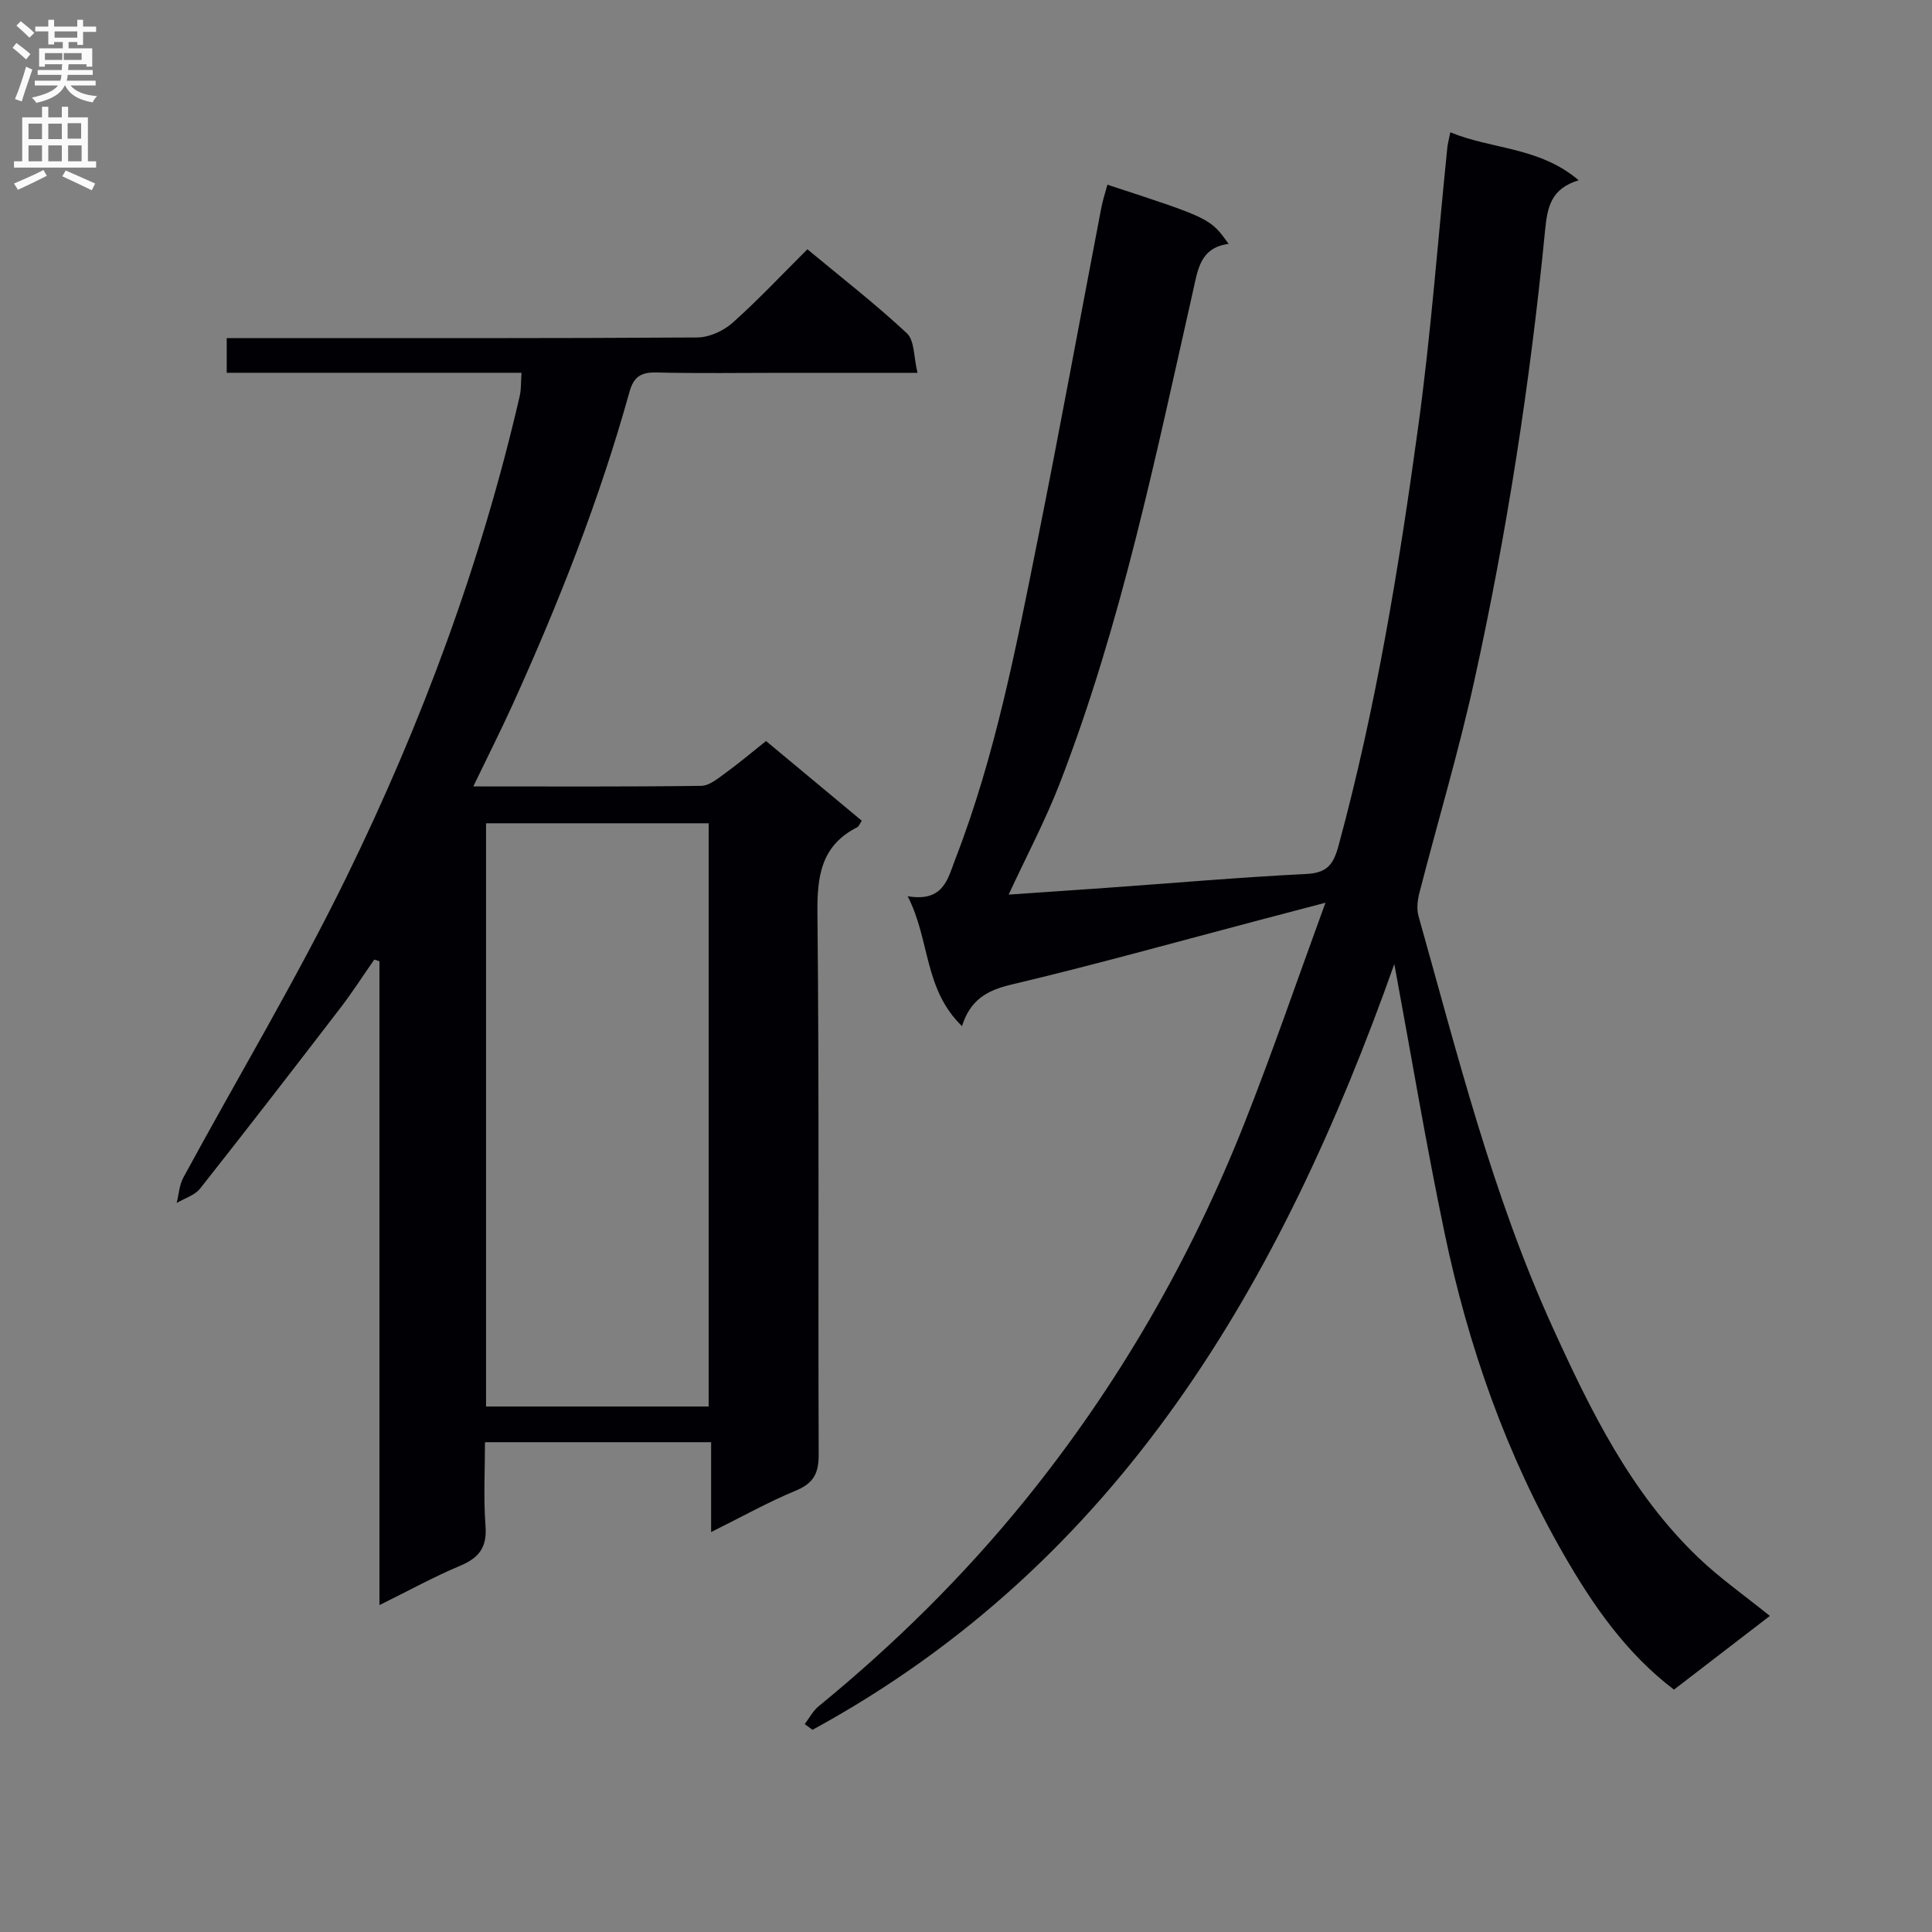 <svg enable-background="new 0 0 400 400" viewBox="0 0 400 400" xmlns="http://www.w3.org/2000/svg"><rect x="0" y="0" width="400" height="400" fill="#808080" stroke="none"/><path d="m288.68 199.59c-23.31 65.73-56.71 123.79-120.46 158.55-.54-.39-1.07-.79-1.61-1.18.94-1.24 1.69-2.72 2.86-3.68 15.65-12.8 29.95-26.89 42.71-42.62 19.23-23.73 34.28-49.85 45.49-78.17 5.79-14.63 10.88-29.54 16.75-45.59-5.46 1.43-9.5 2.49-13.54 3.56-17.17 4.52-34.27 9.31-51.54 13.4-4.97 1.18-8.45 3.12-10.17 8.59-7.94-7.7-6.58-17.83-11.25-26.9 7.44 1.28 8.31-3.64 9.85-7.63 8.32-21.47 12.62-44 17.13-66.46 4.57-22.78 8.74-45.65 13.12-68.47.31-1.6.83-3.16 1.26-4.75 21.29 6.96 21.29 6.96 25.09 12.25-5.93.8-6.37 5.35-7.4 9.91-7.75 34.31-14.81 68.83-27.55 101.77-2.97 7.67-6.85 14.98-10.59 23.05 6.79-.47 13.52-.92 20.24-1.4 13.76-.98 27.52-2.18 41.3-2.87 4.31-.21 5.66-1.82 6.76-5.86 7.76-28.58 12.53-57.74 16.53-87 2.61-19.08 4.03-38.33 5.99-57.5.08-.8.3-1.59.62-3.2 8.68 3.58 18.43 3 26.58 9.93-5.69 1.72-6.48 5.49-6.95 10.29-3.07 31.42-7.88 62.6-14.68 93.42-3.25 14.73-7.59 29.21-11.35 43.83-.39 1.52-.6 3.31-.19 4.78 8.1 28.75 15.32 57.8 27.76 85.13 7.88 17.31 16.22 34.38 30.24 47.77 4.43 4.23 9.5 7.78 14.75 12.02-6.69 5.15-13.21 10.16-19.85 15.26-9.86-7.49-16.68-17.33-22.66-27.69-12.05-20.88-19.96-43.43-24.86-66.96-3.83-18.33-6.9-36.79-10.38-55.58z" fill="#010105"/><path d="m97.99 162.82c16.24 0 31.71.09 47.18-.12 1.71-.02 3.51-1.56 5.06-2.68 2.8-2.03 5.45-4.28 8.37-6.6 6.72 5.6 13.22 11.01 19.82 16.5-.43.64-.6 1.18-.94 1.35-7.46 3.79-8.32 10.06-8.24 17.81.39 37.32.12 74.65.26 111.98.02 3.86-.97 5.99-4.68 7.53-5.81 2.41-11.33 5.5-17.59 8.61 0-6.46 0-12.33 0-18.61-15.67 0-30.88 0-46.82 0 0 5.78-.33 11.59.11 17.34.34 4.38-1.3 6.58-5.2 8.22-5.45 2.29-10.66 5.16-16.76 8.17 0-44.94 0-89.13 0-133.31-.36-.11-.71-.22-1.07-.34-2.33 3.34-4.53 6.77-7 9.99-9.62 12.53-19.27 25.03-29.06 37.42-1.11 1.4-3.21 2.01-4.85 2.98.44-1.76.54-3.7 1.37-5.24 11.26-20.75 23.42-41.05 33.78-62.23 15.57-31.81 27.88-64.97 35.87-99.59.32-1.4.24-2.89.37-4.82-20.48 0-40.58 0-61.03 0 0-2.5 0-4.56 0-7.18h5.45c30.66 0 61.32.07 91.98-.13 2.46-.02 5.4-1.35 7.28-3.02 5.31-4.73 10.19-9.94 15.51-15.24 6.97 5.79 14.06 11.29 20.6 17.39 1.6 1.5 1.4 4.93 2.2 8.19-10.09 0-19.05 0-28.01 0-8.66 0-17.33.14-25.99-.07-3.18-.08-4.74.81-5.63 4-6.19 22.28-14.66 43.73-24.2 64.77-2.45 5.39-5.14 10.71-8.14 16.93zm2.64 128.38h46.09c0-40.49 0-80.58 0-120.75-15.48 0-30.68 0-46.09 0z" fill="#010105"/><g fill="#fbfafa"><path d="m2.6 9.9.8-1c.9.7 1.9 1.4 2.9 2.3l-.9 1.1c-1.1-1-2-1.8-2.8-2.4zm.5 10.6c.9-2.1 1.6-4.3 2.3-6.7.4.2.8.4 1.3.6-.7 2.1-1.5 4.3-2.2 6.6zm.3-15.2.9-.9c1 .8 2 1.6 2.8 2.4l-1 1c-.9-.9-1.8-1.7-2.7-2.5zm12.6-1.2h1.2v1.4h2.7v1.1h-2.7v2.7h-1.2v-.6h-1.8v1.3h4.9v3.8h-1.2v-.5h-3.7c0 .4-.1.9-.1 1.2h5.1v1h-5.2c0 .5-.1.9-.2 1.2h6v1h-5.2c1.1 1.3 2.9 2 5.5 2.2-.4.4-.7.8-.9 1.3-2.9-.5-4.8-1.6-5.7-3.5h-.1c-.8 1.7-2.7 2.9-5.9 3.6-.2-.4-.6-.8-.9-1.1 2.8-.6 4.6-1.4 5.4-2.5h-4.8v-1h5.3c.1-.3.2-.7.2-1.2h-4.9v-1h5c0-.4 0-.8.1-1.2h-3.6v.5h-1.2v-3.8h4.9v-1.3h-1.8v.5h-1.2v-2.7h-2.7v-1h2.7v-1.4h1.2v1.4h4.8zm-6.7 8.3h3.6c0-.4 0-.9 0-1.4h-3.6zm1.9-4.6h4.8v-1.3h-4.7v1.3zm6.7 3.2h-4.7v1.4h3.7v-1.4z"/><path d="m8.7 22.1h1.3v2.2h2.8v-2.2h1.3v2.2h4.1v9.1h1.7v1.3h-17v-1.3h1.7v-9.1h4.1zm.3 13.1.7 1.2c-1.8.9-3.8 1.9-6 2.9-.2-.4-.5-.8-.8-1.3 2.3-1 4.4-1.9 6.1-2.8zm-3.1-6.4h2.8v-3.2h-2.8zm0 4.6h2.8v-3.3h-2.8zm4.1-4.6h2.8v-3.2h-2.8zm0 4.6h2.8v-3.3h-2.8zm3.6 1.9c2.1.9 4.1 1.8 6.1 2.7l-.7 1.4c-2.2-1.1-4.2-2-6.1-2.9zm3.2-9.8h-2.8v3.2h2.8v-3.1zm-2.7 7.9h2.8v-3.3h-2.8z"/></g></svg>